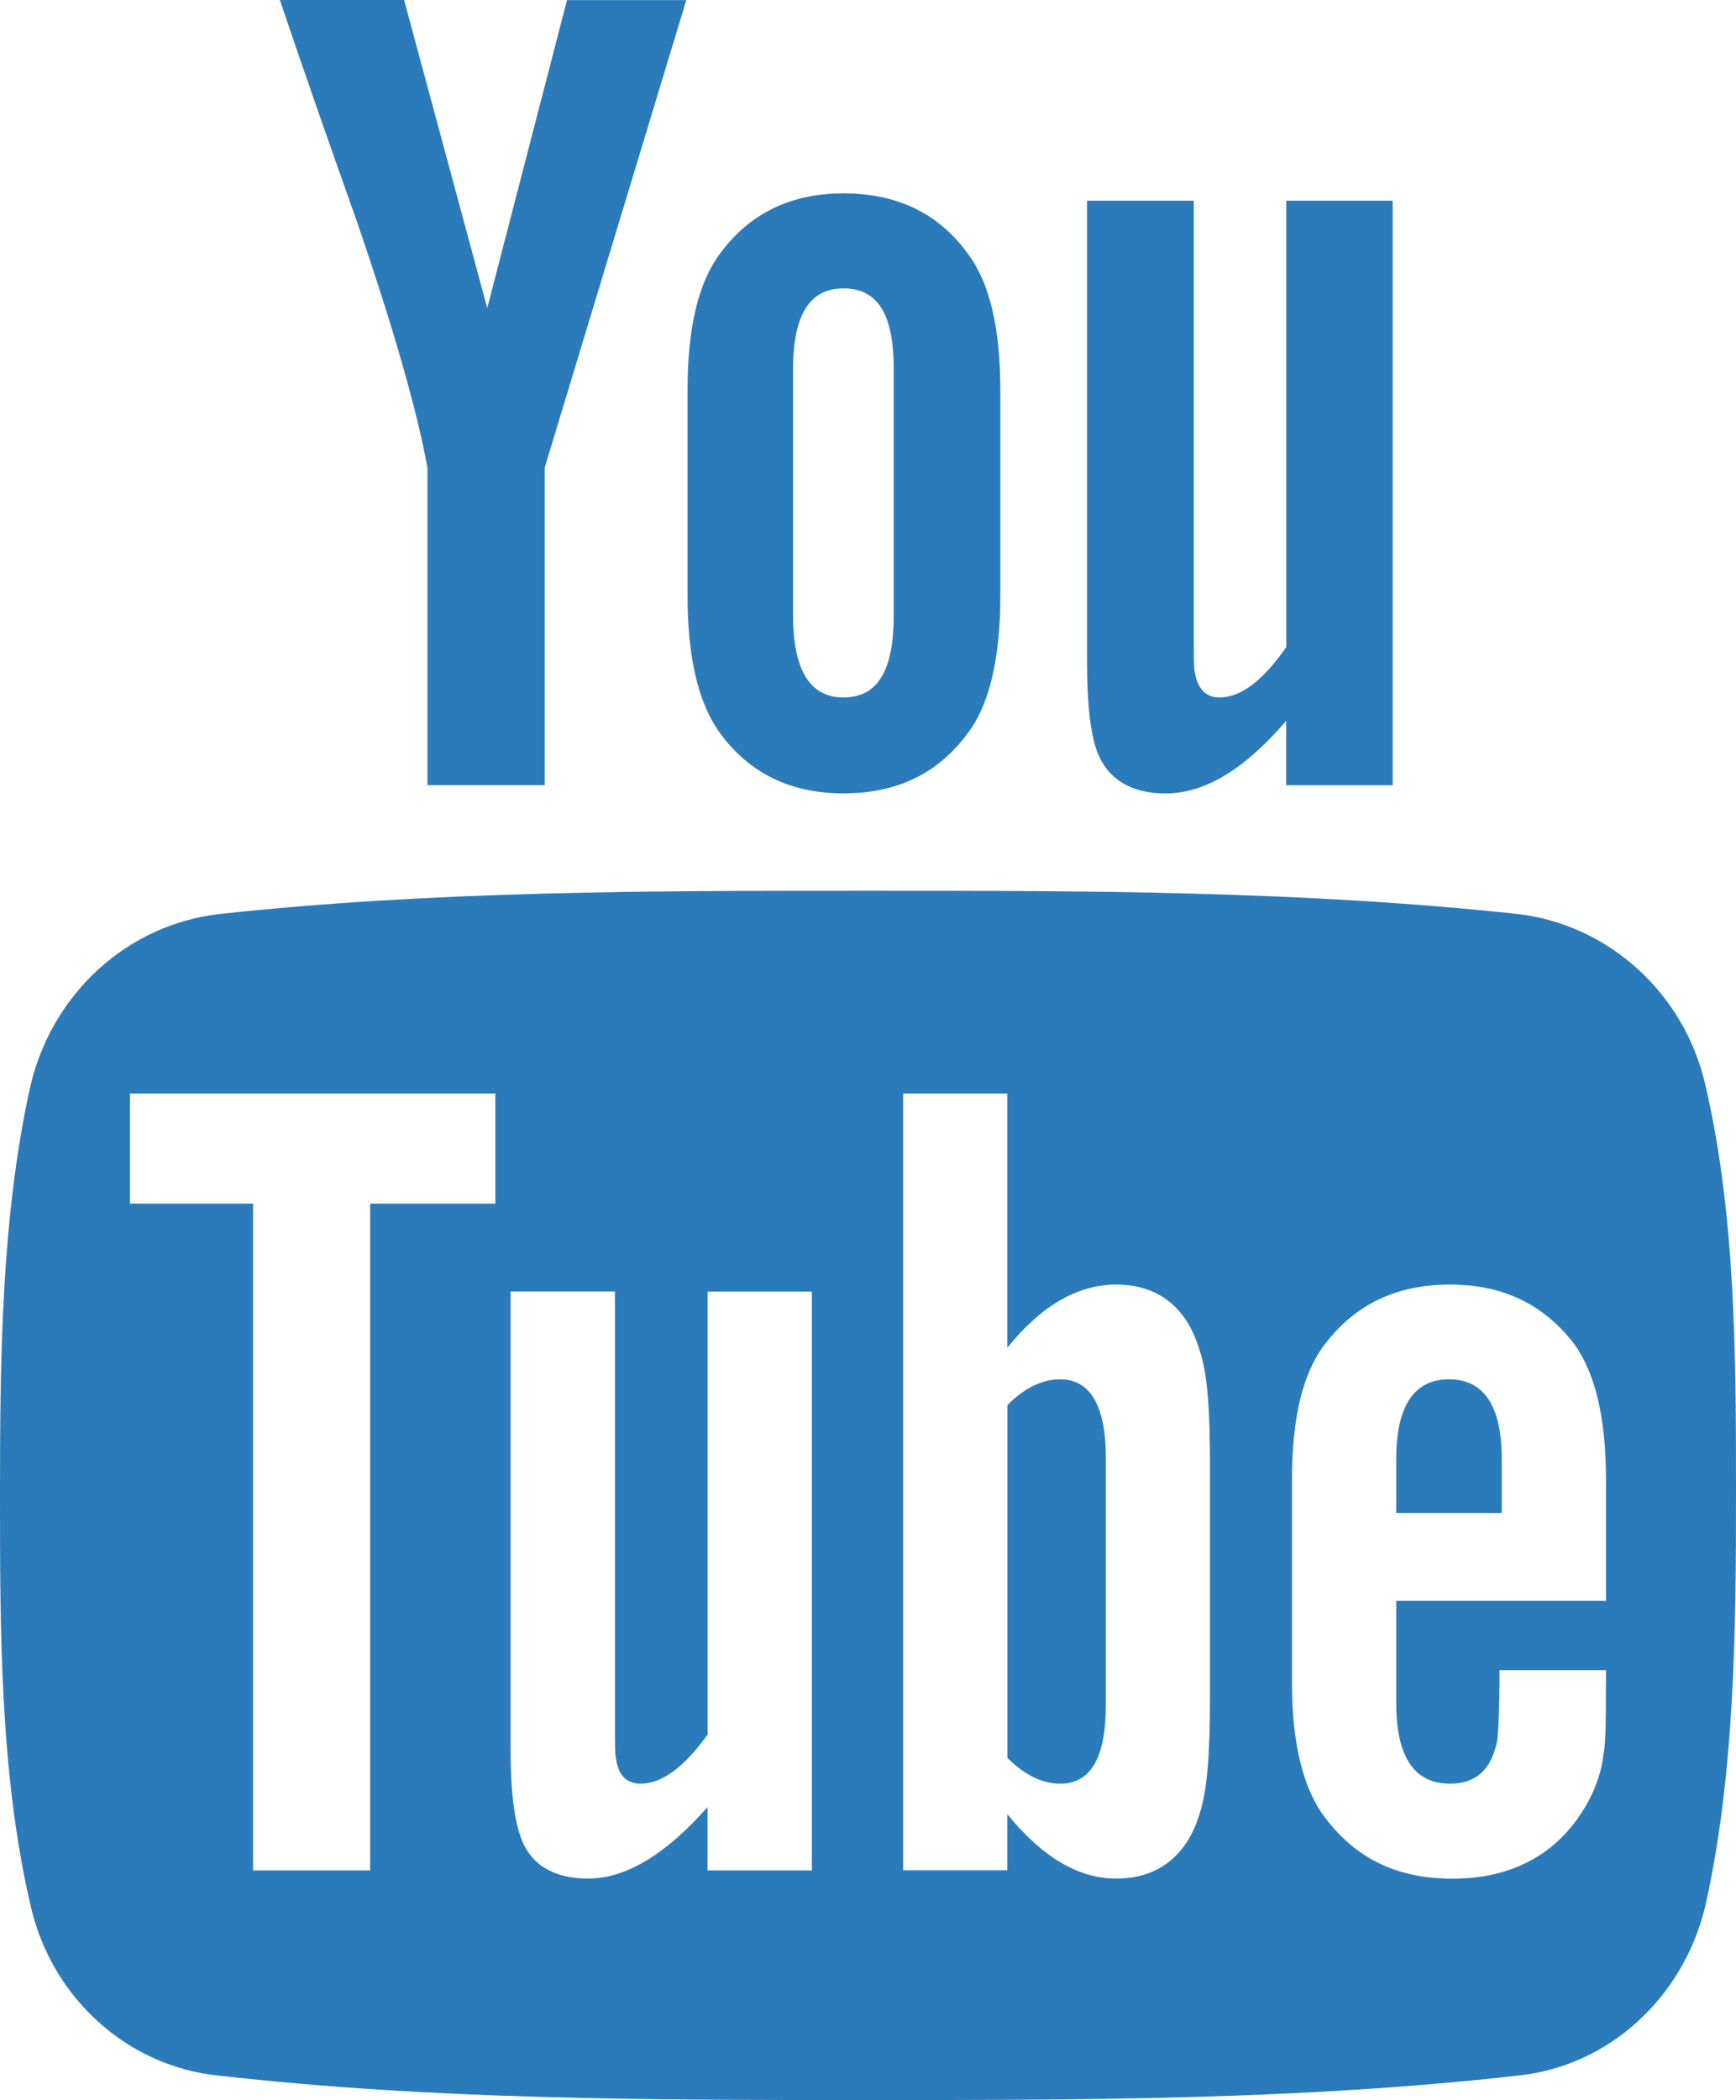 <?xml version="1.0" encoding="utf-8"?>
<svg viewBox="0 -0.001 18 21.766" width="18" height="21.766" xmlns="http://www.w3.org/2000/svg">
  <path d="M 11.466 15.108 L 11.466 17.672 C 11.466 18.218 11.308 18.486 10.993 18.486 C 10.811 18.486 10.627 18.4 10.445 18.218 L 10.445 14.562 C 10.627 14.38 10.811 14.295 10.993 14.295 C 11.308 14.295 11.466 14.575 11.466 15.108 Z M 15.571 15.121 L 15.571 15.68 L 14.477 15.68 L 14.477 15.121 C 14.477 14.575 14.659 14.295 15.025 14.295 C 15.389 14.295 15.571 14.575 15.571 15.121 Z M 3.838 12.474 L 5.136 12.474 L 5.136 11.333 L 1.348 11.333 L 1.348 12.474 L 2.624 12.474 L 2.624 19.385 L 3.838 19.385 L 3.838 12.474 Z M 7.337 19.385 L 8.418 19.385 L 8.418 13.386 L 7.337 13.386 L 7.337 17.977 C 7.092 18.317 6.862 18.486 6.643 18.486 C 6.498 18.486 6.412 18.4 6.388 18.231 C 6.376 18.194 6.376 18.059 6.376 17.805 L 6.376 13.385 L 5.294 13.385 L 5.294 18.132 C 5.294 18.558 5.331 18.838 5.393 19.021 C 5.489 19.325 5.744 19.47 6.097 19.47 C 6.484 19.47 6.897 19.226 7.336 18.729 L 7.336 19.384 Z M 12.546 17.587 L 12.546 15.194 C 12.546 14.635 12.523 14.235 12.437 13.991 C 12.304 13.542 12.001 13.313 11.575 13.313 C 11.174 13.313 10.797 13.531 10.444 13.968 L 10.444 11.333 L 9.364 11.333 L 9.364 19.384 L 10.444 19.384 L 10.444 18.802 C 10.811 19.252 11.185 19.47 11.575 19.47 C 12.001 19.47 12.305 19.238 12.437 18.802 C 12.522 18.545 12.546 18.145 12.546 17.586 Z M 16.652 17.465 L 16.652 17.309 L 15.548 17.309 C 15.548 17.745 15.534 17.987 15.522 18.049 C 15.462 18.34 15.304 18.486 15.036 18.486 C 14.662 18.486 14.477 18.208 14.477 17.649 L 14.477 16.591 L 16.652 16.591 L 16.652 15.34 C 16.652 14.698 16.542 14.235 16.324 13.931 C 16.007 13.518 15.584 13.313 15.036 13.313 C 14.477 13.313 14.054 13.518 13.737 13.931 C 13.505 14.235 13.396 14.697 13.396 15.34 L 13.396 17.442 C 13.396 18.085 13.518 18.559 13.749 18.85 C 14.063 19.263 14.49 19.471 15.061 19.471 C 15.63 19.471 16.08 19.253 16.372 18.827 C 16.505 18.633 16.601 18.414 16.627 18.172 C 16.651 18.06 16.651 17.819 16.651 17.466 Z M 9.267 6.375 L 9.267 3.827 C 9.267 3.268 9.11 2.988 8.745 2.988 C 8.392 2.988 8.223 3.268 8.223 3.827 L 8.223 6.375 C 8.223 6.934 8.392 7.228 8.745 7.228 C 9.11 7.228 9.267 6.934 9.267 6.375 Z M 18 15.498 C 18 16.896 17.987 18.39 17.683 19.749 C 17.455 20.71 16.675 21.415 15.742 21.511 C 13.505 21.765 11.247 21.765 9 21.765 C 6.753 21.765 4.495 21.765 2.26 21.511 C 1.325 21.415 0.535 20.711 0.317 19.749 C 0 18.39 0 16.896 0 15.498 L 0 15.498 C 0 14.089 0.013 12.606 0.317 11.247 C 0.545 10.289 1.325 9.582 2.271 9.473 C 4.495 9.231 6.753 9.231 9 9.231 C 11.247 9.231 13.505 9.231 15.742 9.473 C 16.675 9.583 17.465 10.289 17.683 11.247 C 18 12.606 18 14.089 18 15.498 Z M 5.879 0 L 7.116 0 L 5.648 4.845 L 5.648 8.137 L 4.432 8.137 L 4.432 4.845 C 4.323 4.25 4.081 3.401 3.692 2.27 C 3.424 1.516 3.156 0.752 2.902 -0.001 L 4.19 -0.001 L 5.052 3.192 Z M 10.372 4.045 L 10.372 6.169 C 10.372 6.814 10.263 7.3 10.031 7.602 C 9.727 8.015 9.303 8.222 8.745 8.222 C 8.2 8.222 7.773 8.015 7.469 7.602 C 7.239 7.287 7.129 6.814 7.129 6.169 L 7.129 4.045 C 7.129 3.401 7.239 2.928 7.469 2.623 C 7.773 2.211 8.2 2.003 8.745 2.003 C 9.304 2.003 9.73 2.211 10.031 2.623 C 10.263 2.928 10.372 3.401 10.372 4.045 Z M 14.44 2.076 L 14.44 8.138 L 13.336 8.138 L 13.336 7.47 C 12.9 7.979 12.487 8.223 12.084 8.223 C 11.733 8.223 11.479 8.078 11.37 7.774 C 11.308 7.592 11.271 7.302 11.271 6.862 L 11.271 2.079 L 12.378 2.079 L 12.378 6.535 C 12.378 6.789 12.378 6.935 12.388 6.961 C 12.414 7.13 12.498 7.228 12.643 7.228 C 12.864 7.228 13.092 7.057 13.337 6.706 L 13.337 2.079 L 14.441 2.079 Z" transform="matrix(1, 0, 0, 1, 0, 0)" style="fill: rgb(43, 123, 186);"/>
</svg>